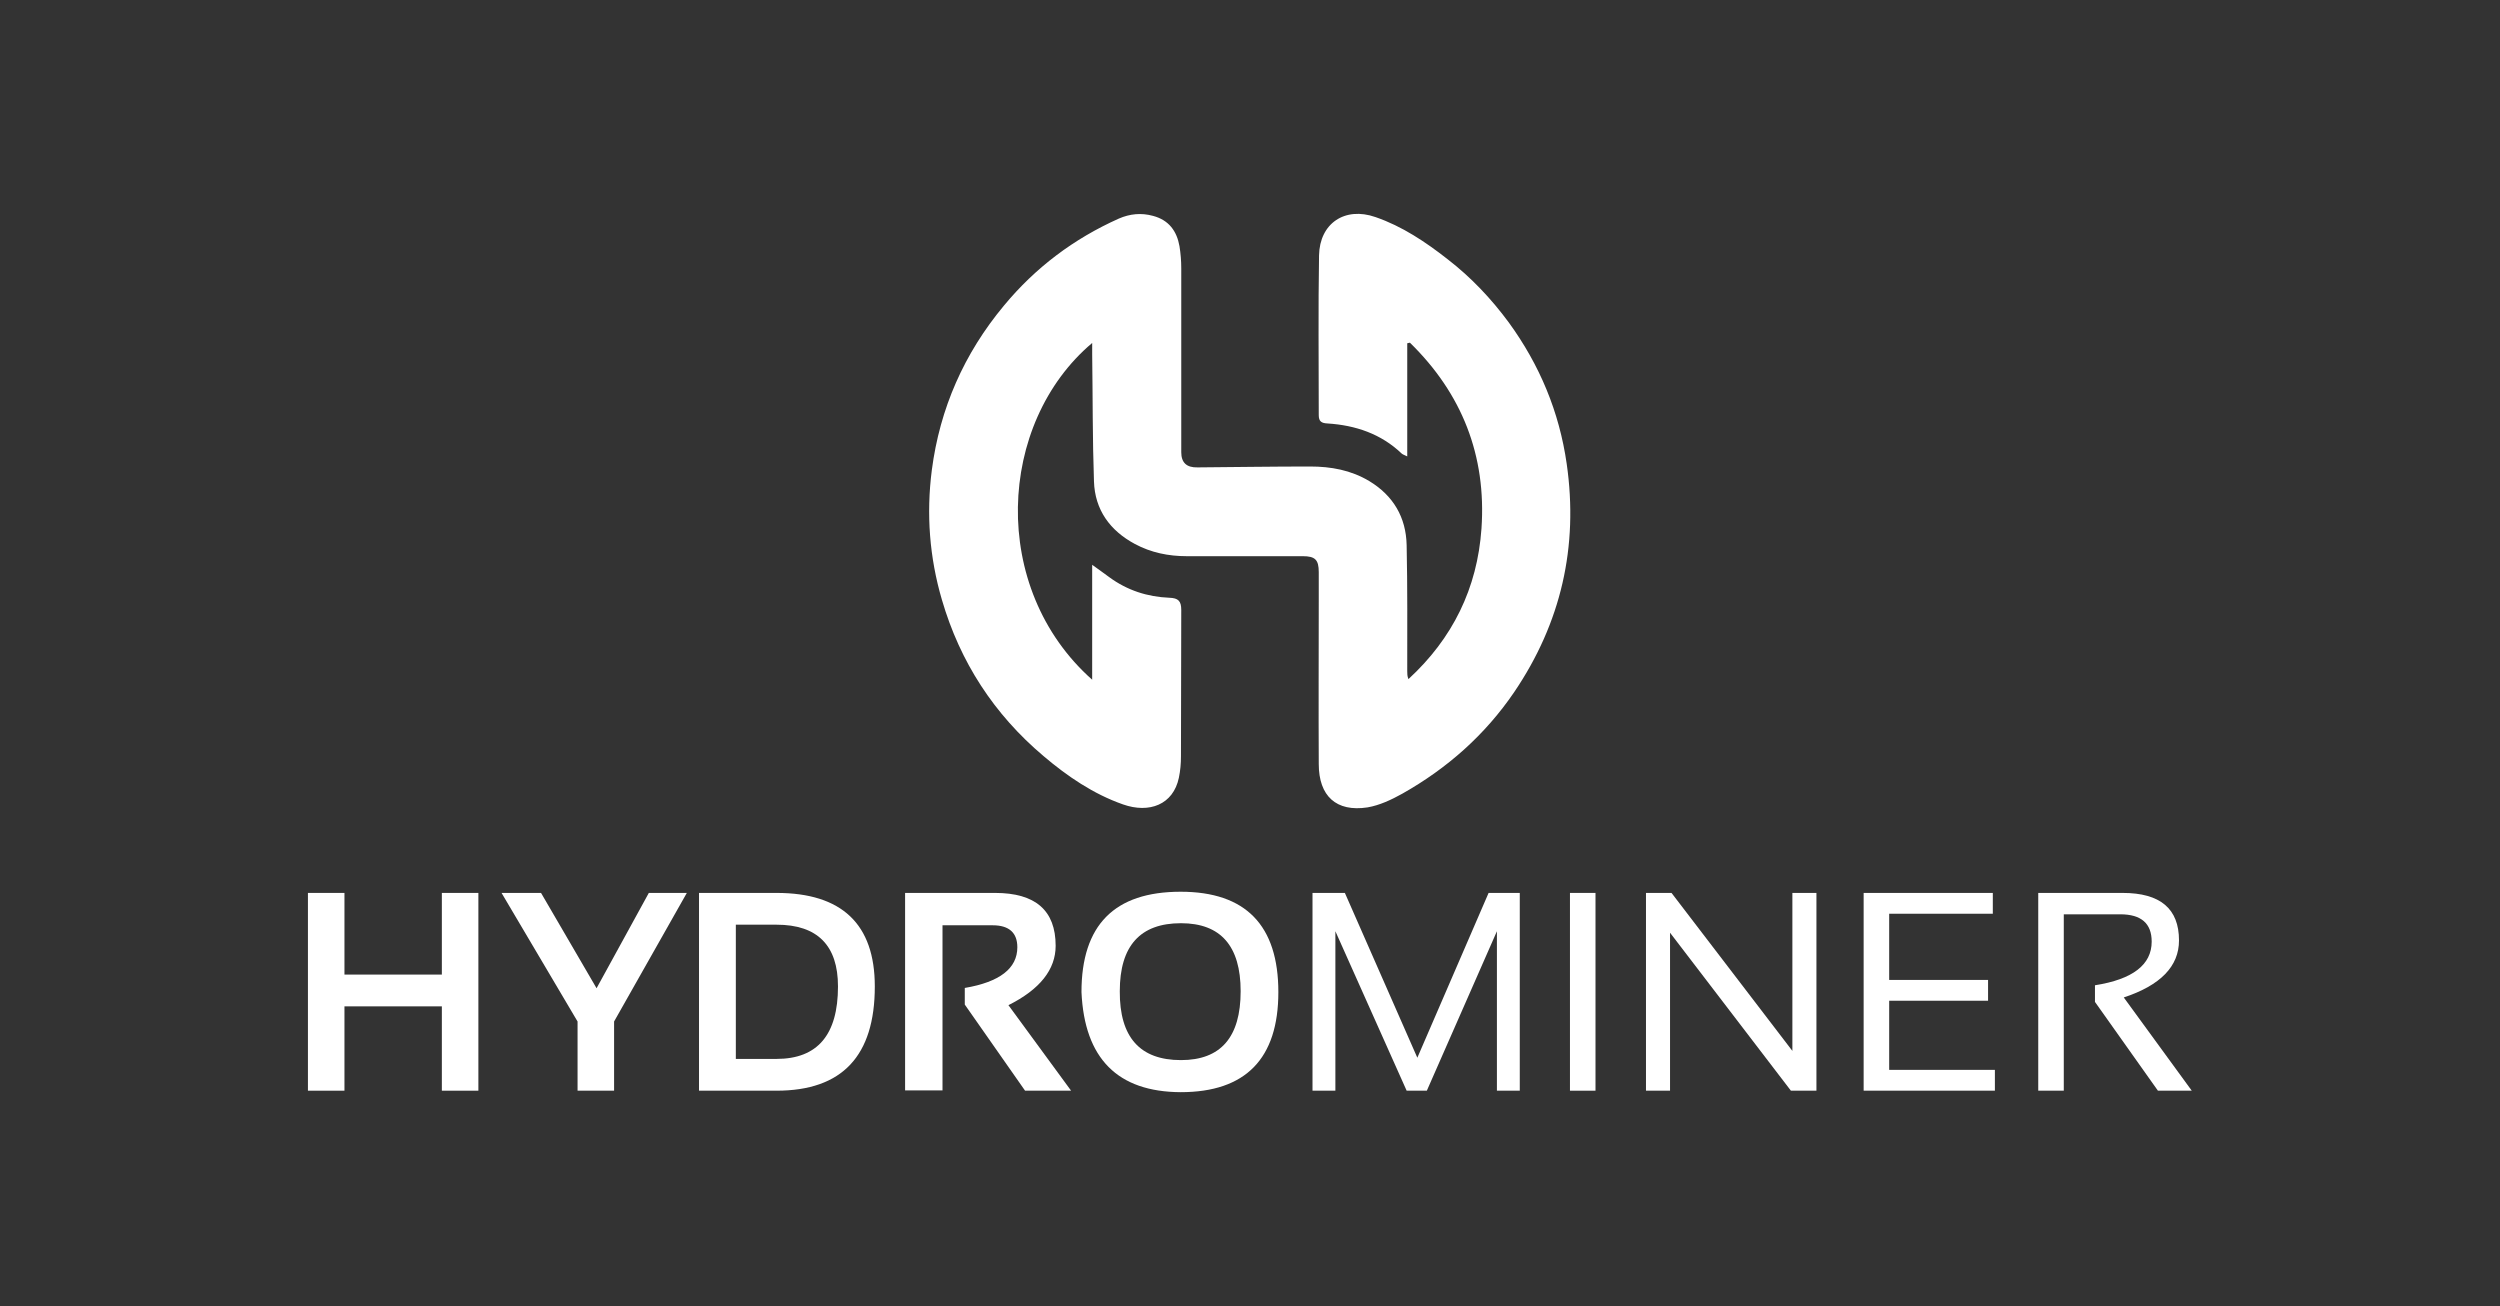 <?xml version="1.0" encoding="UTF-8"?><svg xmlns="http://www.w3.org/2000/svg" xmlns:xlink="http://www.w3.org/1999/xlink" version="1.1" id="Layer_1" x="0px" y="0px" viewBox="0 0 841.9 439.8" style="enable-background:new 0 0 841.9 439.8;" xml:space="preserve" width="100%" height="100%"><rect x="0" y="0" width="841.9" height="439.8" fill="#333333" stroke="none"/><style type="text/css"> .st0{fill:#FFFFFF;} </style><g><path class="st0" d="M367.8,228.9c0-13.2,0-25.6,0-38.7c2.3,1.7,4.1,2.9,5.8,4.2c6,4.4,12.8,6.6,20.2,6.9c3,0.1,4,1.1,4,4.1 c-0.1,16.4,0,32.9-0.1,49.3c0,2.4-0.2,4.8-0.7,7.2c-1.9,9.1-10,12.1-18.8,9c-10-3.5-18.8-9.5-26.8-16.3 c-16.7-14.1-28.1-31.7-34.2-52.6c-4.2-14.3-5.3-28.9-3.4-43.7c2.7-20.8,10.9-39.3,24.3-55.4c10.6-12.8,23.5-22.5,38.7-29.3 c3.7-1.6,7.5-2,11.5-0.9c5.3,1.4,8,5.1,8.9,10.2c0.4,2.5,0.6,5,0.6,7.5c0,20.6,0,41.3,0,61.9c0,3.5,1.8,5.2,5.5,5.1 c12.6-0.1,25.2-0.3,37.9-0.3c7,0,13.7,1.2,19.9,4.9c8.1,4.9,12.4,12.2,12.6,21.6c0.3,14.1,0.2,28.3,0.2,42.4c0,0.9,0,1.7,0.4,2.7 c14.9-13.7,23.2-30.6,24.6-50.7c1.7-24.6-6.6-45.5-24.1-62.6c-0.3,0.1-0.6,0.1-0.9,0.2c0,12.5,0,25.1,0,38.1 c-1-0.5-1.4-0.6-1.8-0.9c-7-6.7-15.6-9.6-25.1-10.2c-2-0.1-2.9-0.7-2.9-2.8c0-17.9-0.2-35.9,0.1-53.8c0.2-10.8,8.7-16.5,19-12.9 c9,3.1,16.9,8.4,24.3,14.2c7.9,6.1,14.7,13.3,20.6,21.3c10.4,14.3,17,30.1,19.5,47.6c4,27.9-1.9,53.6-17.7,76.9 c-9.8,14.4-22.6,25.7-37.7,34.2c-3.6,2-7.6,3.9-11.7,4.6c-10.5,1.6-16.4-3.8-16.4-14.6c-0.1-18.7,0-37.5,0-56.2c0-2.8,0-5.6,0-8.4 c0-4.2-1.2-5.4-5.4-5.4c-13,0-26.1,0-39.1,0c-6.1,0-12-1.2-17.4-4.1c-8.4-4.5-13.5-11.5-13.8-21.1c-0.5-14.2-0.4-28.4-0.6-42.7 c0-1.1,0-2.3,0-3.9C335.8,142.5,333.1,198.1,367.8,228.9z"/><path class="st0" d="M103.7,367.3v-66.6H116v27.5h32.8v-27.5h12.3v66.6h-12.3v-28.4H116v28.4H103.7z"/><path class="st0" d="M168.9,300.7h13.3l18.7,32.1l17.6-32.1h12.8L206.8,344v23.3h-12.3V344L168.9,300.7z"/><path class="st0" d="M235.4,367.3v-66.6h26.1c22,0,33.1,10.5,33.1,31.5c0,23.4-11,35.1-33.1,35.1H235.4z M261.5,356.6 c13.8,0,20.7-8.1,20.7-24.4c0-13.8-6.9-20.8-20.7-20.8h-13.7v45.2L261.5,356.6L261.5,356.6z"/><path class="st0" d="M304.8,367.2v-66.5h30.3c13.6,0,20.4,5.9,20.4,17.8c0,8-5.3,14.7-15.9,20l21.1,28.8h-15.5l-20.3-29v-5.6 c11.8-2,17.7-6.6,17.7-13.7c0-4.9-2.8-7.4-8.3-7.4h-16.9v55.6H304.8z"/><path class="st0" d="M364.2,334.1c0-22.6,11.1-33.8,33.4-33.8c21.9,0,32.9,11.3,32.9,33.8c0,22.4-11,33.7-32.9,33.7 C376.4,367.7,365.2,356.5,364.2,334.1z M397.7,357c13.4,0,20.1-7.7,20.1-23.2c0-15.2-6.7-22.9-20.1-22.9 c-13.7,0-20.6,7.6-20.6,22.9C377,349.3,383.9,357,397.7,357z"/><path class="st0" d="M442,367.3v-66.6h10.9l24.4,55.5l24-55.5h10.5v66.6h-7.7v-53.7l-23.6,53.7h-6.8l-24-53.7v53.7H442z"/><path class="st0" d="M537.3,300.7v66.6h-8.6v-66.6H537.3z"/><path class="st0" d="M554.3,367.3v-66.6h8.6l40.7,53.2v-53.2h8.1v66.6h-8.6l-40.7-53.2v53.2H554.3z"/><path class="st0" d="M671.1,300.7v7h-34.9V330h33.3v7h-33.3v23.3h35.6v7h-44.2v-66.6L671.1,300.7L671.1,300.7z"/><path class="st0" d="M686.4,367.3v-66.6h28.4c12.7,0,19,5.3,19,16c0,8.7-6.2,15.1-18.6,19.2l22.9,31.4h-11.4l-21.2-29.9v-5.6 c12.7-2,19.1-6.9,19.1-14.7c0-6.1-3.5-9.2-10.6-9.2h-19v59.4L686.4,367.3L686.4,367.3z"/></g></svg>